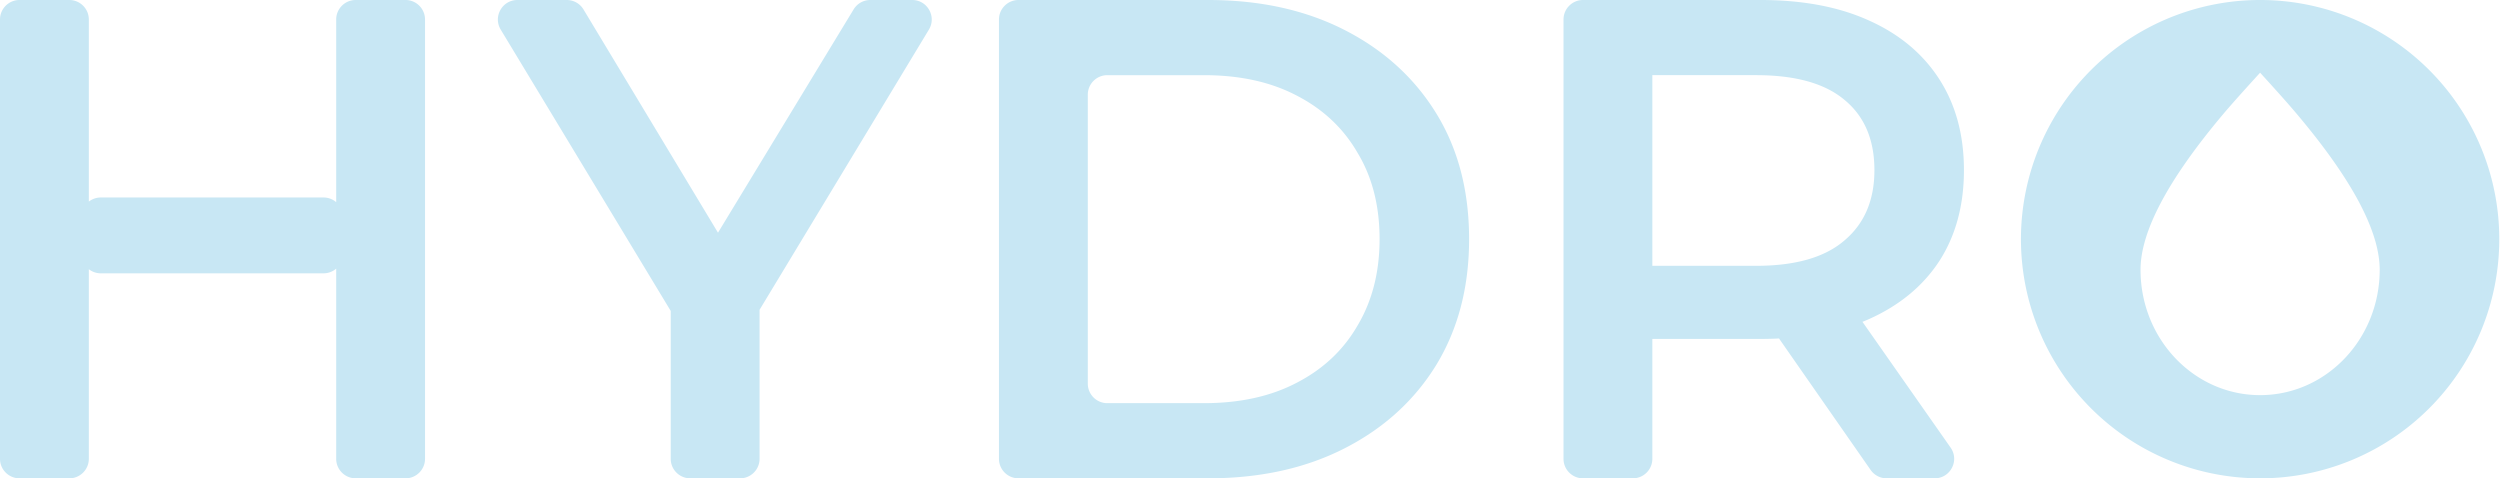<svg width="2561" height="490" fill="none" xmlns="http://www.w3.org/2000/svg"><g filter="url(#filter0_b_1616_317)"><path d="M344.4 20c0-11.046 8.954-20 20-20h51c11.046 0 20 8.954 20 20v450c0 11.046-8.954 20-20 20h-51c-11.046 0-20-8.954-20-20V20zM91 470c0 11.046-8.954 20-20 20H20c-11.046 0-20-8.954-20-20V20C0 8.954 8.954 0 20 0h51c11.046 0 20 8.954 20 20v450zm260.4-210c0 11.046-8.954 20-20 20H103.3c-11.046 0-20-8.954-20-20v-37.7c0-11.046 8.954-20 20-20h228.1c11.046 0 20 8.954 20 20V260zm355.699 230c-11.045 0-20-8.954-20-20V317.466c0-4.202 5.85-5.23 7.282-1.279 1.546 4.264-4.394 7.102-6.741 3.22L512.939 30.345C504.883 17.015 514.481 0 530.056 0h50.543a20 20 0 0 1 17.132 9.679l150.91 250.486c6.18 10.259-1.208 23.335-13.184 23.335-12.001 0-19.386-13.125-13.155-23.382l152.156-250.5A20 20 0 0 1 891.551 0h42.892c15.574 0 25.172 17.016 17.117 30.345L777.57 318.228c-2.306 3.817-8.14.99-6.574-3.185 1.434-3.824 7.103-2.796 7.103 1.288V470c0 11.046-8.954 20-20 20h-51zm336.241 0c-11.05 0-20-8.954-20-20V20c0-11.046 8.95-20 20-20h194.2c53.2 0 99.87 10.267 140 30.8 40.13 20.533 71.4 49 93.8 85.4 22.4 36.4 33.6 79.333 33.6 128.8 0 49-11.2 91.933-33.6 128.8-22.4 36.4-53.67 64.867-93.8 85.4-40.13 20.533-86.8 30.8-140 30.8h-194.2zm71-97c0 11.046 8.95 20 20 20h99c36.87 0 68.6-7 95.2-21 27.07-14 47.83-33.6 62.3-58.8 14.93-25.2 22.4-54.6 22.4-88.2 0-34.067-7.47-63.467-22.4-88.2-14.47-25.2-35.23-44.8-62.3-58.8-26.6-14-58.33-21-95.2-21h-99c-11.05 0-20 8.954-20 20v296zm507.32 97c-11.05 0-20-8.954-20-20V20c0-11.046 8.95-20 20-20h181.6c43.4 0 80.5 7 111.3 21 31.27 14 55.3 34.067 72.1 60.2 16.8 26.133 25.2 57.167 25.2 93.1 0 35.933-8.4 66.967-25.2 93.1-16.8 25.667-40.83 45.5-72.1 59.5-30.8 13.533-67.9 20.3-111.3 20.3h-122.59c-10.64 0-16.01-12.816-8.56-20.4 7.53-7.655 20.55-2.327 20.55 8.407V470c0 11.046-8.95 20-20 20h-51zm311.04 0c-6.54 0-12.67-3.199-16.41-8.565l-96.02-137.8c-9.24-13.26.24-31.435 16.4-31.435h48.58a19.99 19.99 0 0 1 16.38 8.522l96.57 137.8c9.29 13.255-.19 31.478-16.38 31.478h-49.12zm-240.04-205.415c0 11.143-13.64 16.53-21.26 8.393-7.34-7.85-1.77-20.678 8.98-20.678h118.68c40.13 0 70.23-8.633 90.3-25.9 20.53-17.267 30.8-41.3 30.8-72.1 0-31.267-10.27-55.3-30.8-72.1-20.07-16.8-50.17-25.2-90.3-25.2h-118.87c-10.82 0-16.5-12.829-9.24-20.844 7.66-8.453 21.71-3.034 21.71 8.374v220.055z" fill="#C8E7F4"/></g><path d="M2315.26 490c-48.46 0-95.83-14.369-136.12-41.29a244.966 244.966 0 0 1-90.23-109.953 244.888 244.888 0 0 1-13.94-141.554 244.93 244.93 0 0 1 67.05-125.444 244.994 244.994 0 0 1 267-53.11 245.032 245.032 0 0 1 109.95 90.236A245.01 245.01 0 0 1 2560.26 245a244.985 244.985 0 0 1-71.76 173.241A244.998 244.998 0 0 1 2315.26 490zm0-85.221c67.66 0 122.5-57.487 122.5-128.419 0-39.67-28.75-93.4-86.24-161.19-7.33-8.69-19.42-22.253-36.26-40.69-17.73 19.404-30.44 33.666-38.12 42.787-56.26 66.862-84.38 119.893-84.38 159.093 0 70.932 54.84 128.419 122.5 128.419z" fill="#C8E7F4" filter="url(#filter1_b_1616_317)"/><defs><filter id="filter0_b_1616_317" x="-100" y="-100" width="2211.86" height="690" filterUnits="userSpaceOnUse" color-interpolation-filters="sRGB"><feFlood flood-opacity="0" result="BackgroundImageFix"/><feGaussianBlur in="BackgroundImageFix" stdDeviation="50"/><feComposite in2="SourceAlpha" operator="in" result="effect1_backgroundBlur_1616_317"/><feBlend in="SourceGraphic" in2="effect1_backgroundBlur_1616_317" result="shape"/></filter><filter id="filter1_b_1616_317" x="1970.26" y="-100" width="690" height="690" filterUnits="userSpaceOnUse" color-interpolation-filters="sRGB"><feFlood flood-opacity="0" result="BackgroundImageFix"/><feGaussianBlur in="BackgroundImageFix" stdDeviation="50"/><feComposite in2="SourceAlpha" operator="in" result="effect1_backgroundBlur_1616_317"/><feBlend in="SourceGraphic" in2="effect1_backgroundBlur_1616_317" result="shape"/></filter></defs></svg>